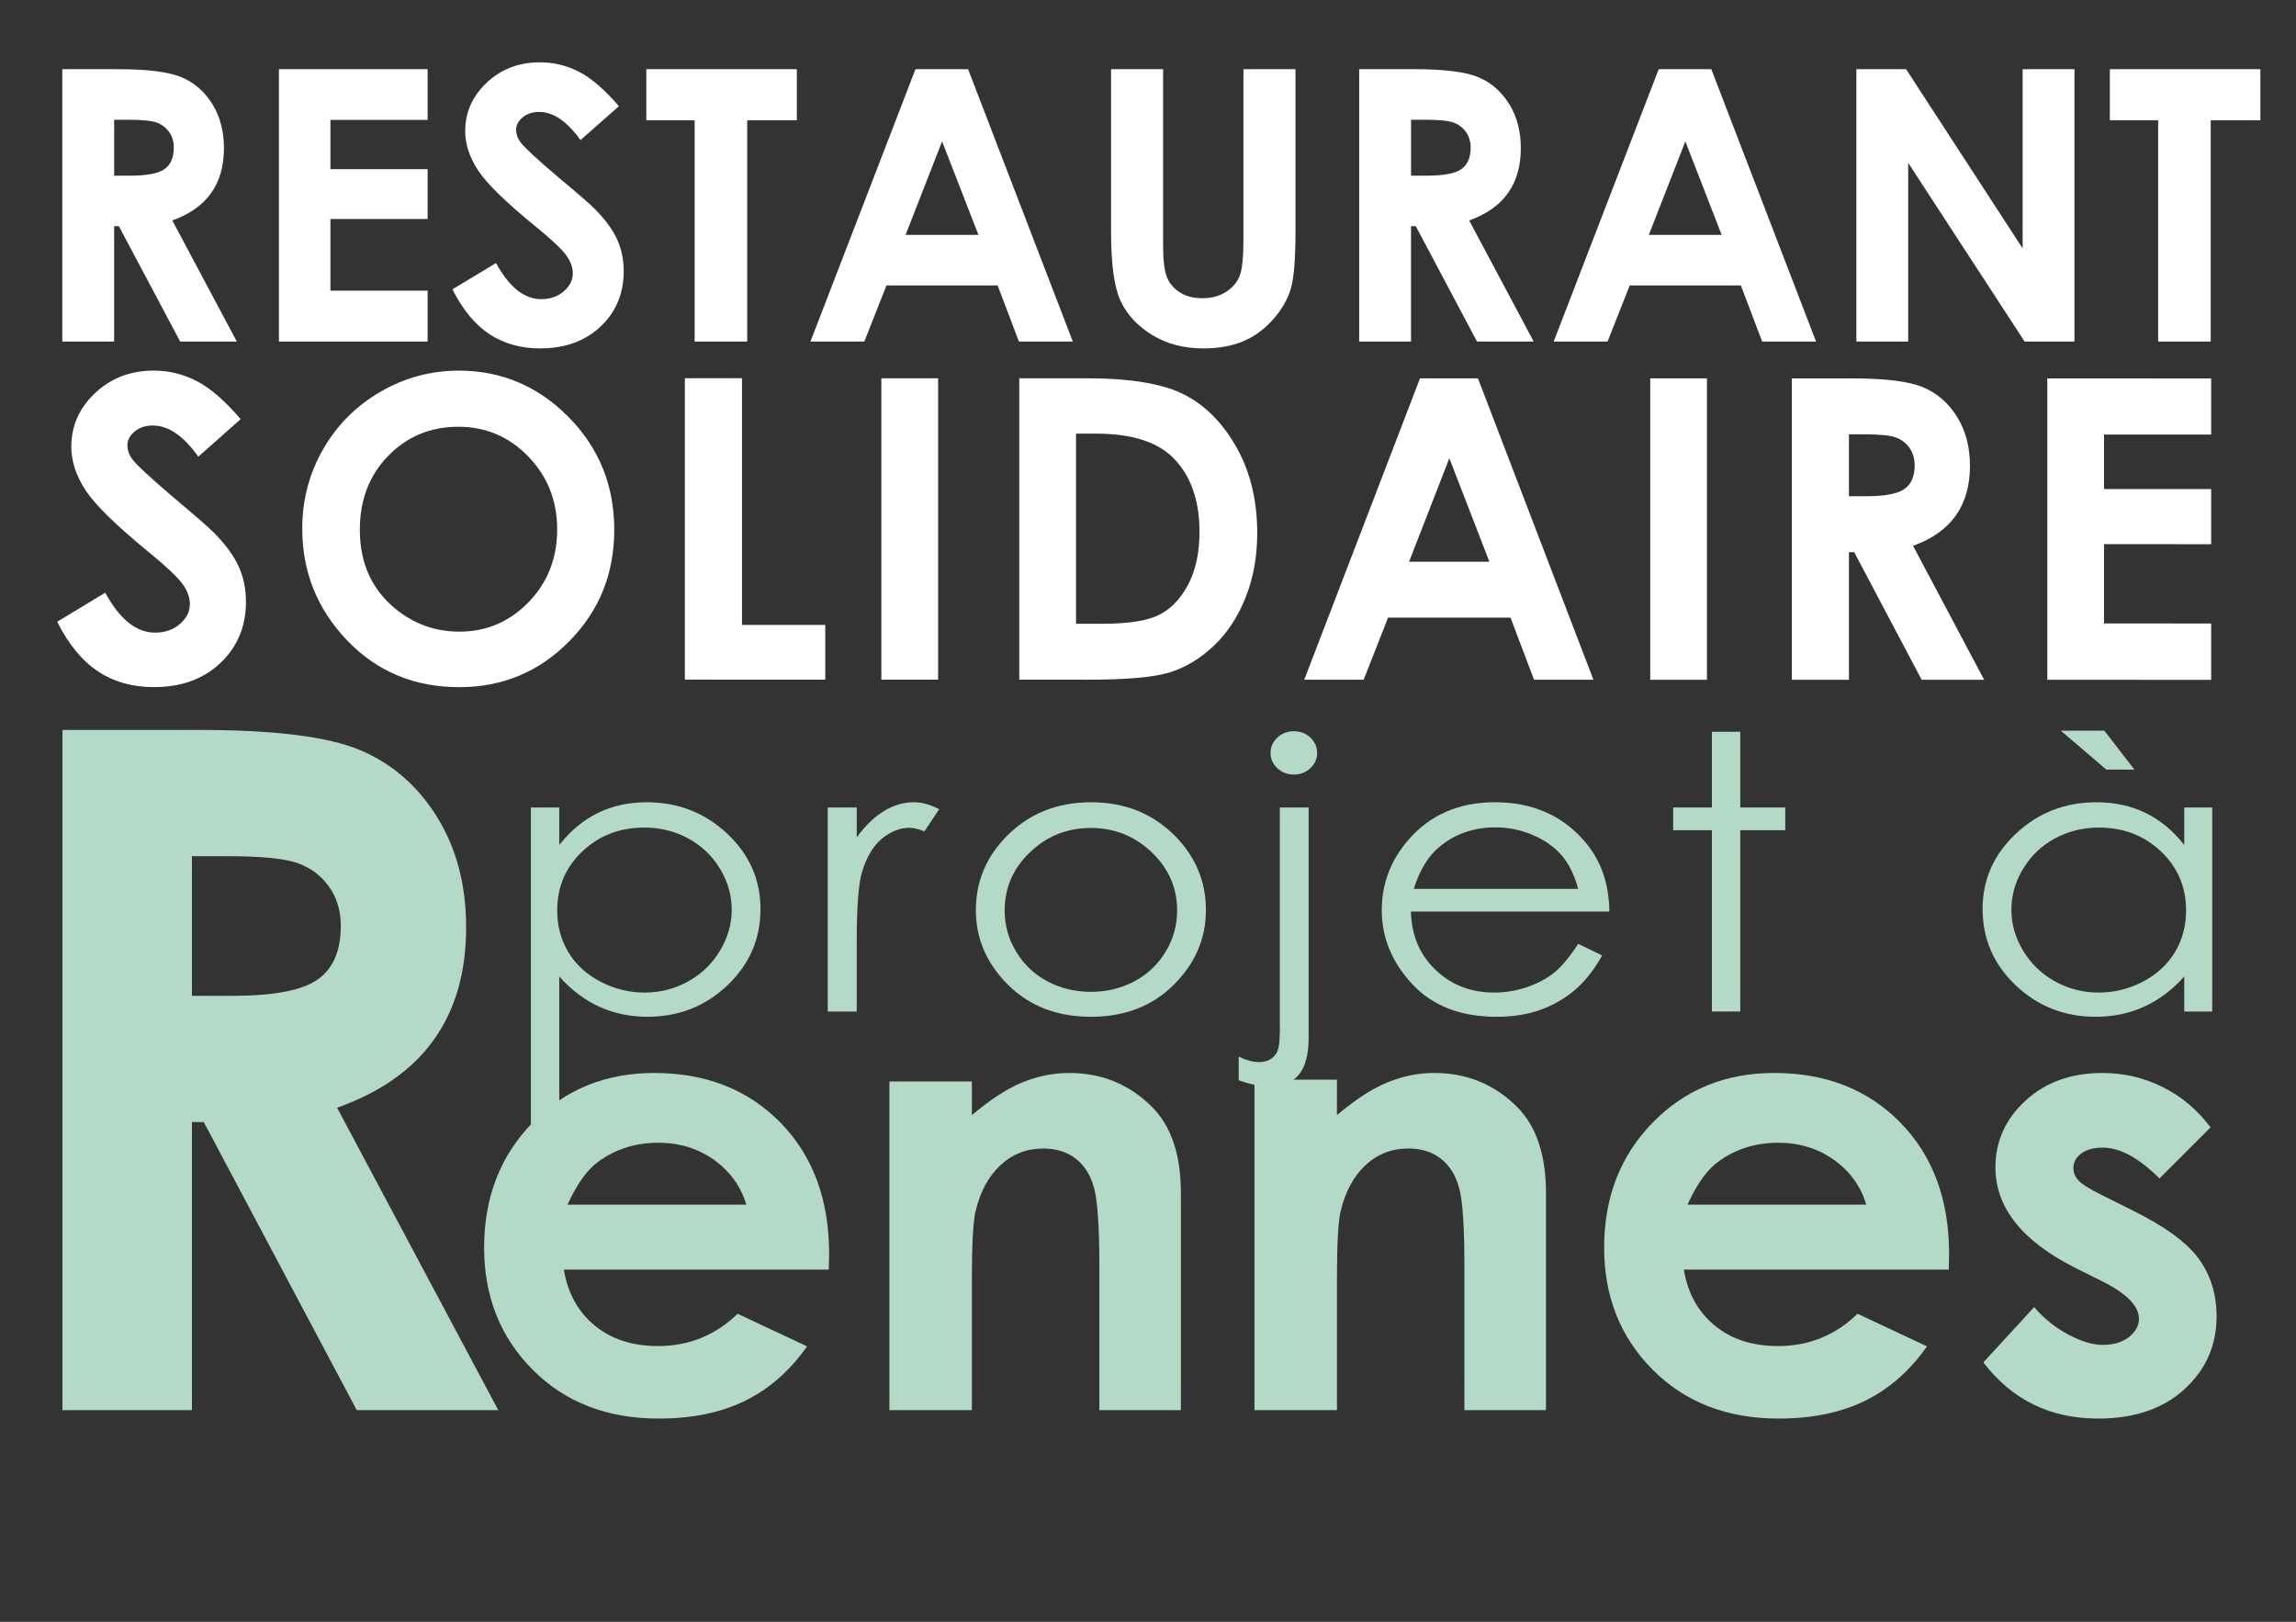 <?xml version="1.0" encoding="utf-8"?>
<svg viewBox="504.962 233.322 185.029 130.688" xmlns="http://www.w3.org/2000/svg">
  <rect x="504.962" y="233.322" width="185.029" height="130.688" fill="#333333" stroke="none"/>
  <g>
    <path fill="#B4DAC7" d="M547.743,298.393h2.288v3.021c0.901-1.146,1.941-2.01,3.115-2.583c1.175-0.574,2.486-0.862,3.932-0.862 c2.524,0,4.683,0.842,6.478,2.523c1.796,1.684,2.692,3.707,2.692,6.076c0,2.418-0.889,4.47-2.668,6.156 c-1.778,1.688-3.923,2.532-6.438,2.532c-1.412,0-2.712-0.274-3.897-0.816c-1.186-0.545-2.256-1.355-3.213-2.433v13.473h-2.288 V298.393z M556.887,300.009c-1.975,0-3.641,0.641-4.991,1.916c-1.354,1.279-2.03,2.87-2.03,4.771c0,1.248,0.302,2.371,0.906,3.365 c0.602,0.997,1.465,1.785,2.592,2.371c1.121,0.583,2.309,0.874,3.56,0.874c1.227,0,2.383-0.293,3.462-0.882 c1.082-0.59,1.94-1.41,2.583-2.469c0.64-1.057,0.96-2.164,0.96-3.318c0-1.17-0.315-2.276-0.951-3.321 c-0.637-1.046-1.491-1.86-2.568-2.438C559.335,300.299,558.16,300.009,556.887,300.009z"/>
    <path fill="#B4DAC7" d="M571.667,298.393h2.337v2.402c0.695-0.947,1.432-1.654,2.203-2.123c0.773-0.468,1.58-0.703,2.418-0.703 c0.632,0,1.307,0.187,2.025,0.56l-1.192,1.784c-0.479-0.19-0.882-0.287-1.208-0.287c-0.762,0-1.495,0.289-2.203,0.868 c-0.709,0.579-1.248,1.478-1.619,2.697c-0.281,0.937-0.424,2.831-0.424,5.682v5.56h-2.337V298.393z"/>
    <path fill="#B4DAC7" d="M592.883,297.969c2.736,0,5.004,0.918,6.807,2.75c1.636,1.674,2.454,3.652,2.454,5.939 c0,2.296-0.866,4.305-2.594,6.022c-1.728,1.717-3.95,2.576-6.667,2.576c-2.728,0-4.957-0.859-6.685-2.576 c-1.729-1.718-2.594-3.727-2.594-6.022c0-2.277,0.817-4.252,2.456-5.924C587.858,298.891,590.134,297.969,592.883,297.969z M592.874,300.041c-1.903,0-3.536,0.648-4.899,1.948c-1.367,1.299-2.05,2.871-2.05,4.714c0,1.188,0.312,2.297,0.935,3.323 c0.623,1.029,1.464,1.821,2.523,2.381c1.061,0.559,2.225,0.839,3.491,0.839c1.269,0,2.433-0.28,3.49-0.839 c1.06-0.56,1.902-1.352,2.526-2.381c0.621-1.026,0.934-2.135,0.934-3.323c0-1.843-0.688-3.415-2.059-4.714 C596.395,300.689,594.765,300.041,592.874,300.041z"/>
    <path fill="#B4DAC7" d="M608.103,298.393h2.32v18.535c0,1.381-0.27,2.387-0.811,3.016c-0.538,0.63-1.276,0.943-2.211,0.943 c-0.774,0-1.646-0.172-2.615-0.513v-1.904c0.612,0.293,1.159,0.438,1.65,0.438c0.621,0,1.085-0.238,1.388-0.71 c0.188-0.304,0.278-0.931,0.278-1.891V298.393z M609.231,292.246c0.521,0,0.965,0.172,1.329,0.514 c0.365,0.344,0.547,0.755,0.547,1.239c0,0.474-0.182,0.882-0.547,1.226c-0.364,0.341-0.808,0.513-1.329,0.513 c-0.524,0-0.967-0.172-1.332-0.513c-0.365-0.344-0.547-0.752-0.547-1.226c0-0.484,0.182-0.896,0.547-1.239 C608.265,292.418,608.707,292.246,609.231,292.246z"/>
    <path fill="#B4DAC7" d="M632.143,309.378l1.927,0.938c-0.633,1.147-1.362,2.073-2.191,2.78c-0.829,0.703-1.76,1.24-2.795,1.607 c-1.035,0.369-2.206,0.554-3.516,0.554c-2.897,0-5.165-0.88-6.8-2.638c-1.635-1.759-2.453-3.745-2.453-5.961 c0-2.085,0.693-3.943,2.076-5.576c1.754-2.074,4.103-3.113,7.047-3.113c3.028,0,5.45,1.064,7.257,3.189 c1.285,1.502,1.94,3.373,1.962,5.619h-15.99c0.044,1.912,0.704,3.477,1.98,4.698c1.274,1.219,2.851,1.83,4.726,1.83 c0.903,0,1.786-0.145,2.64-0.435c0.856-0.293,1.584-0.679,2.185-1.16C630.795,311.229,631.443,310.451,632.143,309.378z M632.143,304.95c-0.306-1.128-0.75-2.03-1.334-2.704c-0.583-0.674-1.355-1.219-2.313-1.633c-0.958-0.411-1.968-0.619-3.026-0.619 c-1.744,0-3.242,0.52-4.496,1.557c-0.915,0.755-1.609,1.89-2.078,3.399H632.143z"/>
    <path fill="#B4DAC7" d="M642.918,292.289h2.289v6.104h3.624v1.828h-3.624v14.611h-2.289v-14.611h-3.119v-1.828h3.119V292.289z"/>
    <path fill="#B4DAC7" d="M683.239,298.393v16.439h-2.253v-2.824c-0.958,1.077-2.035,1.888-3.228,2.432 c-1.19,0.543-2.497,0.816-3.91,0.816c-2.517,0-4.663-0.844-6.442-2.531c-1.781-1.687-2.672-3.739-2.672-6.156 c0-2.369,0.898-4.393,2.695-6.077c1.796-1.681,3.957-2.522,6.482-2.522c1.459,0,2.778,0.287,3.96,0.862 c1.183,0.573,2.22,1.437,3.114,2.583v-3.021H683.239z M674.101,300.009c-1.272,0-2.447,0.29-3.524,0.869 c-1.077,0.577-1.932,1.392-2.567,2.438c-0.639,1.045-0.955,2.151-0.955,3.32c0,1.155,0.32,2.263,0.961,3.319 c0.644,1.059,1.503,1.879,2.587,2.469c1.08,0.589,2.242,0.881,3.484,0.881c1.25,0,2.436-0.29,3.555-0.873 c1.12-0.586,1.982-1.375,2.585-2.371c0.604-0.994,0.905-2.117,0.905-3.365c0-1.9-0.677-3.491-2.03-4.771 C677.747,300.648,676.08,300.009,674.101,300.009z M674.545,292.199l2.424,3.142h-2.257l-3.68-3.142H674.545z"/>
  </g>
  <g>
    <path fill="#FFFFFF" d="M509.982,238.896h4.429c2.422,0,4.149,0.217,5.178,0.649c1.029,0.434,1.855,1.151,2.482,2.156 c0.625,1.005,0.938,2.193,0.938,3.566c0,1.442-0.345,2.648-1.037,3.618c-0.69,0.97-1.733,1.704-3.125,2.201l5.199,9.758h-4.566 l-4.938-9.295h-0.382v9.295h-4.179V238.896z M514.161,247.476h1.309c1.329,0,2.245-0.175,2.745-0.522 c0.501-0.351,0.751-0.93,0.751-1.737c0-0.479-0.124-0.896-0.371-1.25c-0.249-0.354-0.581-0.609-0.996-0.765 c-0.417-0.154-1.181-0.23-2.291-0.23h-1.146V247.476z"/>
    <path fill="#FFFFFF" d="M527.441,238.896h11.982v4.088h-7.833v3.971h7.833v4.014h-7.833v5.774h7.833v4.103h-11.982V238.896z"/>
    <path fill="#FFFFFF" d="M554.839,241.88l-3.095,2.73c-1.087-1.513-2.193-2.268-3.319-2.268c-0.548,0-0.996,0.147-1.346,0.44 c-0.348,0.293-0.522,0.624-0.522,0.992s0.125,0.717,0.374,1.044c0.339,0.438,1.36,1.378,3.064,2.821 c1.595,1.332,2.561,2.173,2.899,2.521c0.847,0.856,1.447,1.675,1.802,2.454c0.354,0.781,0.529,1.635,0.529,2.561 c0,1.8-0.622,3.287-1.866,4.461c-1.245,1.174-2.869,1.761-4.87,1.761c-1.562,0-2.925-0.384-4.086-1.149 c-1.159-0.766-2.152-1.97-2.98-3.61l3.513-2.119c1.056,1.939,2.271,2.91,3.646,2.91c0.717,0,1.319-0.209,1.809-0.628 c0.488-0.418,0.732-0.899,0.732-1.446c0-0.497-0.185-0.995-0.554-1.492c-0.368-0.497-1.18-1.259-2.436-2.283 c-2.392-1.949-3.938-3.454-4.634-4.515c-0.698-1.059-1.047-2.115-1.047-3.17c0-1.521,0.58-2.828,1.741-3.917 c1.159-1.089,2.591-1.634,4.295-1.634c1.095,0,2.138,0.254,3.129,0.761C552.609,239.612,553.683,240.537,554.839,241.88z"/>
    <path fill="#FFFFFF" d="M557.047,238.896h12.131v4.118h-3.999v17.831h-4.237v-17.831h-3.895V238.896z"/>
    <path fill="#FFFFFF" d="M578.739,238.896h4.237l8.441,21.949h-4.342l-1.717-4.521h-8.957l-1.785,4.521h-4.342L578.739,238.896z M580.884,244.716l-2.944,7.534h5.872L580.884,244.716z"/>
    <path fill="#FFFFFF" d="M594.5,238.896h4.193v14.194c0,1.223,0.106,2.087,0.321,2.594c0.213,0.507,0.565,0.912,1.059,1.216 c0.493,0.303,1.087,0.454,1.783,0.454c0.735,0,1.371-0.168,1.902-0.507c0.532-0.338,0.901-0.768,1.104-1.289 c0.204-0.522,0.306-1.519,0.306-2.99v-13.672h4.194v13.086c0,2.209-0.126,3.741-0.374,4.597c-0.248,0.854-0.724,1.681-1.425,2.477 s-1.51,1.386-2.426,1.769c-0.914,0.383-1.979,0.574-3.192,0.574c-1.593,0-2.977-0.365-4.156-1.097 c-1.179-0.73-2.021-1.646-2.529-2.746c-0.507-1.1-0.761-2.956-0.761-5.573V238.896z"/>
    <path fill="#FFFFFF" d="M614.496,238.896h4.426c2.425,0,4.15,0.217,5.18,0.649c1.027,0.433,1.855,1.151,2.48,2.156 c0.627,1.005,0.939,2.193,0.939,3.566c0,1.442-0.345,2.648-1.036,3.618c-0.692,0.97-1.733,1.704-3.126,2.201l5.2,9.758h-4.567 l-4.936-9.295h-0.383v9.295h-4.178V238.896z M618.674,247.476h1.309c1.329,0,2.244-0.175,2.745-0.523 c0.5-0.35,0.751-0.929,0.751-1.737c0-0.479-0.125-0.895-0.372-1.25c-0.248-0.354-0.58-0.608-0.997-0.764 c-0.416-0.154-1.18-0.231-2.291-0.231h-1.145V247.476z"/>
    <path fill="#FFFFFF" d="M638.635,238.896h4.237l8.442,21.949h-4.342l-1.717-4.521h-8.957l-1.786,4.521h-4.342L638.635,238.896z M640.78,244.716l-2.944,7.534h5.871L640.78,244.716z"/>
    <path fill="#FFFFFF" d="M654.561,238.896h4.008l9.392,14.443v-14.443h4.178v21.949h-4.019l-9.381-14.399v14.399h-4.178V238.896z"/>
    <path fill="#FFFFFF" d="M674.988,238.896h12.132v4.118h-4.001v17.831h-4.236v-17.831h-3.895V238.896z"/>
  </g>
  <g>
    <path fill="#B4DAC7" d="M509.997,292.143h11.056c6.05,0,10.358,0.543,12.931,1.625c2.565,1.079,4.634,2.875,6.193,5.381 c1.564,2.508,2.349,5.479,2.349,8.906c0,3.604-0.861,6.612-2.589,9.036c-1.726,2.423-4.329,4.253-7.81,5.495l12.988,24.367H533.71 l-12.327-23.212h-0.954v23.212h-10.432V292.143z M520.429,313.568h3.271c3.317,0,5.604-0.437,6.849-1.307 c1.253-0.873,1.877-2.316,1.877-4.337c0-1.197-0.306-2.236-0.929-3.124c-0.618-0.882-1.447-1.518-2.486-1.903 c-1.04-0.387-2.947-0.582-5.719-0.581h-2.863V313.568z"/>
    <path fill="#B4DAC7" d="M571.754,335.633h-21.352c0.31,1.883,1.133,3.381,2.473,4.491c1.341,1.111,3.046,1.667,5.125,1.667 c2.479,0,4.618-0.867,6.403-2.604l5.599,2.629c-1.395,1.981-3.069,3.445-5.018,4.395c-1.947,0.949-4.259,1.422-6.934,1.422 c-4.157,0-7.542-1.308-10.154-3.929c-2.613-2.62-3.92-5.904-3.92-9.849c0-4.04,1.303-7.395,3.906-10.065 c2.604-2.669,5.871-4.006,9.799-4.006c4.172,0,7.562,1.337,10.179,4.006c2.613,2.671,3.919,6.195,3.919,10.576L571.754,335.633z M565.108,330.398c-0.442-1.476-1.307-2.677-2.597-3.604c-1.294-0.925-2.795-1.387-4.5-1.387c-1.854,0-3.479,0.52-4.878,1.559 c-0.879,0.649-1.688,1.792-2.438,3.432H565.108z"/>
    <path fill="#B4DAC7" d="M576.636,320.467h6.646v2.715c1.506-1.271,2.872-2.154,4.094-2.65c1.226-0.496,2.478-0.747,3.758-0.747 c2.625,0,4.853,0.918,6.684,2.753c1.54,1.557,2.309,3.861,2.309,6.914v17.502h-6.57v-11.599c0-3.161-0.145-5.259-0.425-6.298 c-0.283-1.037-0.779-1.828-1.483-2.371c-0.705-0.543-1.574-0.815-2.608-0.815c-1.345,0-2.498,0.45-3.461,1.351 c-0.964,0.899-1.634,2.146-2.007,3.733c-0.19,0.827-0.289,2.617-0.289,5.372v10.627h-6.646V320.467z"/>
    <path fill="#B4DAC7" d="M606.055,320.326h6.646v2.855c1.51-1.271,2.871-2.154,4.097-2.65c1.223-0.496,2.474-0.747,3.754-0.747 c2.626,0,4.856,0.918,6.686,2.753c1.539,1.557,2.311,3.861,2.311,6.914v17.502h-6.574v-11.599c0-3.161-0.139-5.259-0.424-6.298 c-0.283-1.037-0.775-1.828-1.48-2.371c-0.703-0.543-1.573-0.815-2.611-0.815c-1.346,0-2.5,0.45-3.462,1.351 c-0.963,0.899-1.629,2.146-2.003,3.733c-0.194,0.827-0.292,2.617-0.292,5.372v10.627h-6.646V320.326z"/>
    <path fill="#B4DAC7" d="M662.007,335.632l-21.348,0.001c0.306,1.883,1.134,3.381,2.47,4.491c1.339,1.111,3.049,1.667,5.127,1.667 c2.481,0,4.615-0.867,6.401-2.604l5.598,2.629c-1.396,1.98-3.067,3.444-5.013,4.395c-1.947,0.949-4.264,1.422-6.939,1.422 c-4.156,0-7.536-1.308-10.149-3.929c-2.612-2.62-3.919-5.904-3.919-9.849c0-4.04,1.302-7.395,3.906-10.065 c2.604-2.669,5.871-4.006,9.797-4.006c4.17,0,7.563,1.336,10.176,4.006c2.613,2.67,3.919,6.195,3.919,10.575L662.007,335.632z M655.36,330.398c-0.437-1.476-1.302-2.677-2.596-3.604c-1.294-0.925-2.79-1.387-4.5-1.387c-1.854,0-3.479,0.52-4.874,1.559 c-0.878,0.649-1.691,1.792-2.438,3.432H655.36z"/>
    <path fill="#B4DAC7" d="M683.104,324.168l-4.113,4.113c-1.673-1.656-3.191-2.482-4.552-2.482c-0.746,0-1.331,0.156-1.756,0.475 c-0.42,0.316-0.632,0.708-0.632,1.18c0,0.357,0.136,0.687,0.402,0.986c0.268,0.3,0.93,0.71,1.985,1.229l2.436,1.218 c2.56,1.266,4.321,2.555,5.279,3.869c0.958,1.315,1.438,2.856,1.438,4.625c0,2.355-0.864,4.318-2.596,5.893 c-1.726,1.574-4.041,2.359-6.946,2.359c-3.865,0-6.948-1.508-9.251-4.527l4.089-4.453c0.78,0.907,1.692,1.641,2.74,2.203 c1.042,0.56,1.973,0.84,2.786,0.84c0.874,0,1.582-0.212,2.116-0.634c0.534-0.423,0.806-0.908,0.806-1.462 c0-1.021-0.966-2.018-2.896-2.994l-2.239-1.119c-4.288-2.157-6.431-4.858-6.431-8.105c0-2.094,0.811-3.884,2.422-5.367 c1.616-1.485,3.683-2.229,6.197-2.229c1.722,0,3.339,0.378,4.856,1.132C680.763,321.671,682.048,322.756,683.104,324.168z"/>
  </g>
  <g>
    <path fill="#FFFFFF" d="M524.356,267.099l-3.41,3.021c-1.197-1.673-2.416-2.51-3.657-2.51c-0.604,0-1.099,0.162-1.482,0.486 c-0.385,0.325-0.577,0.69-0.577,1.098c0,0.408,0.138,0.793,0.412,1.155c0.374,0.485,1.499,1.525,3.377,3.122 c1.757,1.475,2.823,2.406,3.196,2.79c0.933,0.947,1.595,1.853,1.984,2.716c0.39,0.865,0.584,1.809,0.584,2.832 c0,1.993-0.686,3.638-2.058,4.937c-1.371,1.298-3.16,1.947-5.365,1.946c-1.724,0-3.225-0.423-4.503-1.271 c-1.279-0.848-2.374-2.18-3.284-3.996l3.87-2.343c1.164,2.145,2.503,3.219,4.018,3.219c0.792,0.001,1.456-0.23,1.994-0.692 c0.537-0.463,0.807-0.996,0.807-1.603c0-0.55-0.203-1.1-0.609-1.65c-0.406-0.55-1.302-1.393-2.685-2.527 c-2.636-2.157-4.339-3.822-5.107-4.994c-0.769-1.173-1.153-2.342-1.153-3.509c0-1.684,0.64-3.129,1.92-4.333 c1.277-1.205,2.854-1.808,4.732-1.808c1.208,0.001,2.356,0.28,3.449,0.842C521.9,264.588,523.084,265.611,524.356,267.099z"/>
    <path fill="#FFFFFF" d="M541.943,263.188c3.422,0,6.365,1.244,8.828,3.731c2.464,2.488,3.693,5.521,3.693,9.098 c0,3.545-1.214,6.543-3.644,8.997c-2.43,2.455-5.379,3.682-8.845,3.682c-3.632-0.001-6.648-1.261-9.051-3.783 c-2.403-2.52-3.604-5.514-3.604-8.981c0-2.321,0.559-4.457,1.678-6.405s2.658-3.492,4.617-4.631 C537.574,263.756,539.684,263.188,541.943,263.188z M541.894,267.711c-2.238-0.001-4.121,0.782-5.646,2.345 c-1.525,1.562-2.288,3.549-2.288,5.958c0,2.687,0.961,4.812,2.881,6.374c1.493,1.223,3.205,1.833,5.137,1.834 c2.184,0,4.043-0.793,5.58-2.376c1.537-1.586,2.305-3.54,2.305-5.861c0-2.312-0.773-4.268-2.321-5.869 C545.993,268.512,544.11,267.711,541.894,267.711z"/>
    <path fill="#FFFFFF" d="M560.154,263.801l4.604,0.001v19.878h6.71v4.41l-11.314-0.002V263.801z"/>
    <path fill="#FFFFFF" d="M575.989,263.804l4.571,0.001v24.286l-4.571-0.001V263.804z"/>
    <path fill="#FFFFFF" d="M587.104,263.805l5.456,0.001c3.516,0,6.128,0.438,7.836,1.313c1.71,0.875,3.117,2.299,4.224,4.269 c1.105,1.97,1.659,4.271,1.659,6.9c0,1.872-0.31,3.592-0.928,5.16c-0.619,1.568-1.473,2.87-2.563,3.905 c-1.09,1.033-2.271,1.749-3.542,2.146c-1.27,0.396-3.471,0.594-6.604,0.594l-5.538-0.002V263.805z M591.677,268.264v15.321h2.139 c2.104,0,3.631-0.241,4.578-0.727c0.949-0.484,1.725-1.3,2.327-2.445c0.604-1.147,0.905-2.557,0.905-4.232 c0-2.578-0.718-4.577-2.155-6c-1.294-1.277-3.37-1.917-6.231-1.917H591.677z"/>
    <path fill="#FFFFFF" d="M619.397,263.809l4.67,0.001l9.305,24.288h-4.785l-1.894-5.003l-9.871-0.002l-1.967,5.003l-4.786-0.001 L619.397,263.809z M621.761,270.248l-3.245,8.338h6.473L621.761,270.248z"/>
    <path fill="#FFFFFF" d="M637.95,263.812h4.571V288.1l-4.571-0.001V263.812z"/>
    <path fill="#FFFFFF" d="M649.361,263.813l4.878,0.001c2.673,0,4.575,0.239,5.709,0.719c1.132,0.479,2.045,1.273,2.734,2.385 c0.69,1.112,1.035,2.428,1.035,3.947c0,1.596-0.382,2.931-1.144,4.004s-1.91,1.885-3.443,2.434l5.73,10.799h-5.035l-5.438-10.286 h-0.423v10.286l-4.604-0.002V263.813z M653.965,273.307h1.443c1.465,0,2.473-0.192,3.025-0.579 c0.551-0.386,0.828-1.026,0.828-1.921c0-0.529-0.137-0.99-0.41-1.383s-0.64-0.675-1.1-0.845c-0.458-0.173-1.3-0.258-2.523-0.258 h-1.264V273.307z"/>
    <path fill="#FFFFFF" d="M669.949,263.816l13.205,0.002v4.523l-8.634-0.001v4.391l8.634,0.002v4.441l-8.634-0.001v6.389l8.634,0.002 v4.54l-13.205-0.003V263.816z"/>
  </g>
</svg>
